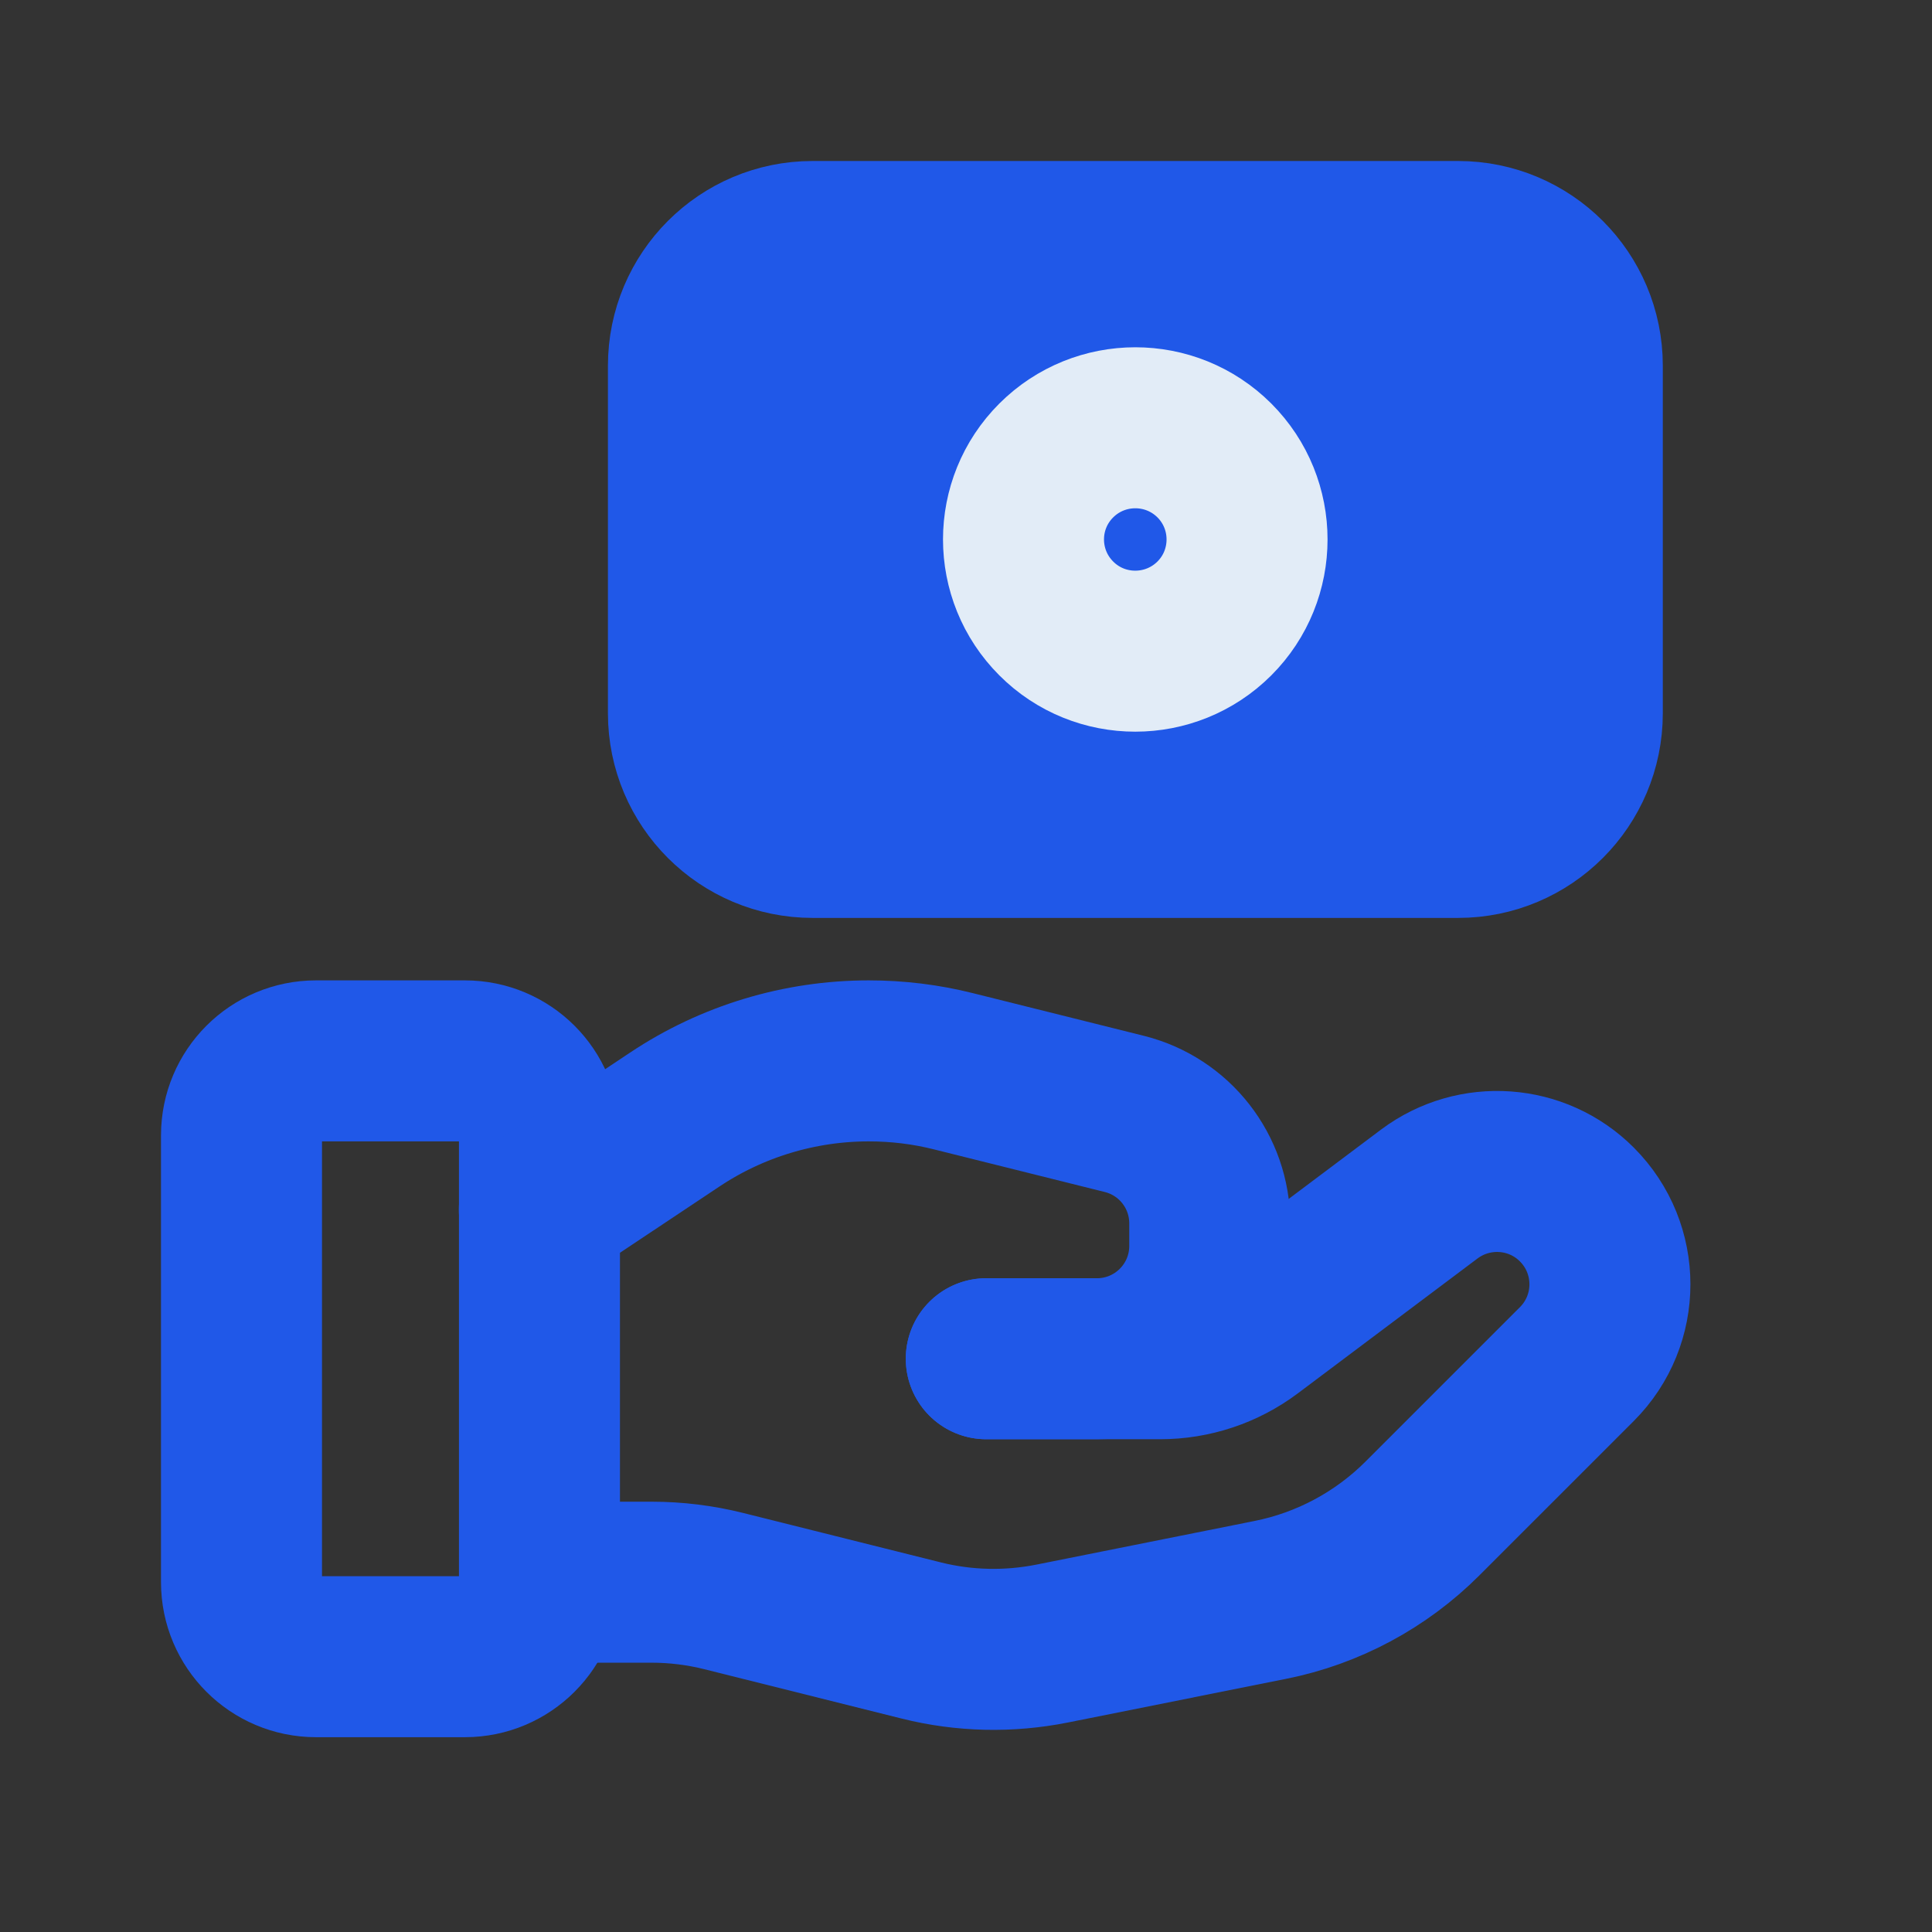 <svg width="18" height="18" viewBox="0 0 18 18" fill="none" xmlns="http://www.w3.org/2000/svg">
<rect x="0" y="0" width="18" height="18" fill="#333333" stroke="none"/>
<path fill-rule="evenodd" clip-rule="evenodd" d="M4.332 15.435H2.944C2.561 15.435 2.25 15.124 2.25 14.741V10.578C2.25 10.194 2.561 9.884 2.944 9.884H4.332C4.715 9.884 5.026 10.194 5.026 10.578V14.741C5.026 15.124 4.715 15.435 4.332 15.435Z" stroke="#2058E8" stroke-width="1.5" stroke-linecap="round" stroke-linejoin="round"/>
<path d="M9.189 12.659H10.808C11.109 12.659 11.401 12.562 11.641 12.382L13.317 11.124C13.736 10.811 14.322 10.852 14.691 11.222V11.222C15.102 11.633 15.102 12.298 14.691 12.709L13.253 14.147C12.866 14.534 12.372 14.799 11.835 14.906L9.801 15.313C9.398 15.393 8.982 15.384 8.583 15.284L6.744 14.824C6.524 14.769 6.299 14.741 6.072 14.741H5.025" stroke="#2058E8" stroke-width="1.5" stroke-linecap="round" stroke-linejoin="round"/>
<path d="M9.189 12.659H10.22C10.8 12.659 11.271 12.189 11.271 11.608V11.398C11.271 10.915 10.943 10.495 10.475 10.378L8.884 9.981C8.626 9.916 8.361 9.884 8.094 9.884V9.884C7.451 9.884 6.821 10.074 6.286 10.431L5.025 11.271" stroke="#2058E8" stroke-width="1.5" stroke-linecap="round" stroke-linejoin="round"/>
<path fill-rule="evenodd" clip-rule="evenodd" d="M7.571 7.802H13.585C14.224 7.802 14.742 7.284 14.742 6.645V3.407C14.742 2.768 14.224 2.25 13.585 2.25H7.57C6.932 2.25 6.414 2.768 6.414 3.407V6.646C6.414 7.284 6.932 7.802 7.571 7.802Z" fill="#2058E8" stroke="#2058E8" stroke-width="1.5" stroke-linecap="round" stroke-linejoin="round"/>
<path d="M11.314 4.29C11.72 4.696 11.72 5.356 11.314 5.762C10.907 6.168 10.247 6.169 9.841 5.762C9.434 5.355 9.434 4.696 9.841 4.29C10.248 3.884 10.907 3.884 11.314 4.29" stroke="#E2ECF7" stroke-width="1.5" stroke-linecap="round" stroke-linejoin="round"/>
</svg>
